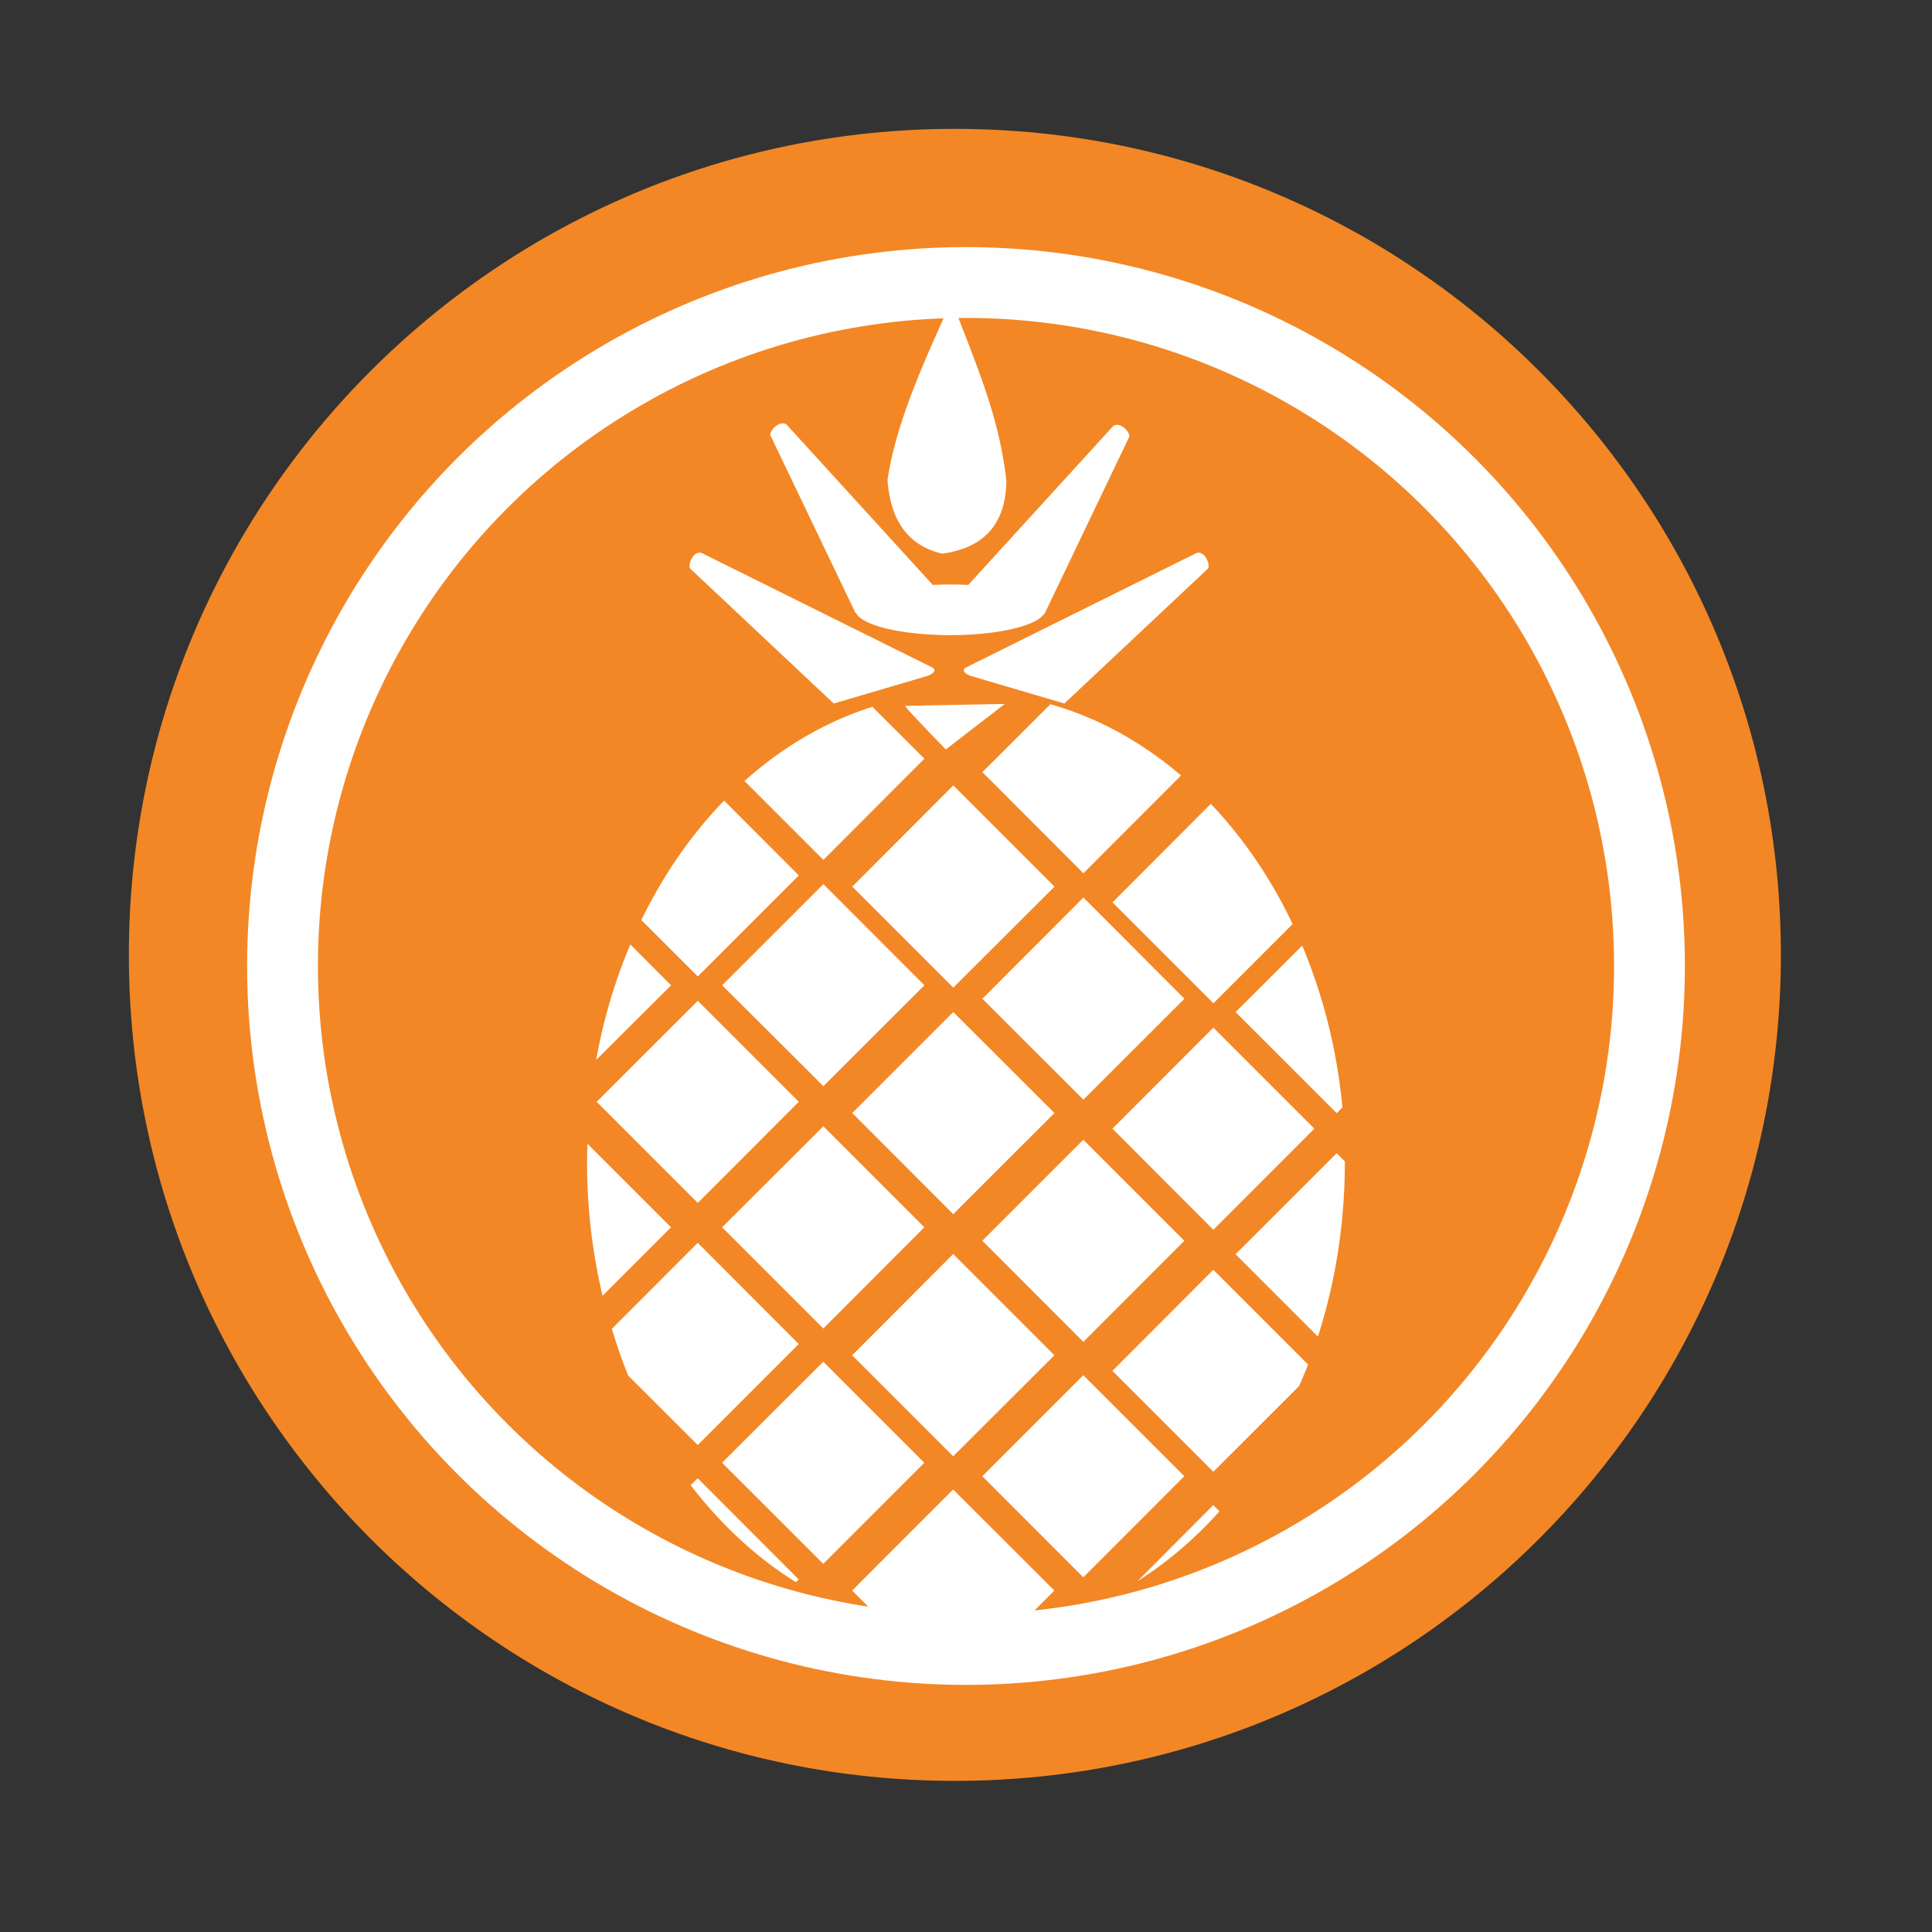 <svg height="512" viewBox="0 0 512 512" width="512" xmlns="http://www.w3.org/2000/svg">
 <rect x="0" y="0" width="512" height="512" fill="#333333" stroke="none"/>
 <path d="m471.95 253.05c0 120.9-98.01 218.9-218.9 218.9-120.9 0-218.9-98.01-218.9-218.9 0-120.9 98.01-218.9 218.9-218.9 120.9 0 218.9 98.01 218.9 218.9" fill="#f38725" fill-rule="evenodd"/>
 <path d="m252.23 79.51c-7.203 16.06-14.713 32.16-17.03 47.679.746 10.333 5.089 17.323 14.512 19.54 12-1.699 16.744-8.741 16.998-19.11-1.962-18.289-8.857-32.698-14.484-48.11m-44.937 32.681c-1.731.093-3.494 2.457-3.114 3.2l22.54 47.05h.143a25.18 6.739 0 0 0 49.707.4h.171l22.511-47.05c.467-.914-2.271-4.286-4.257-2.857l-38.39 42.08a25.18 6.739 0 0 0 -9.399 0l-38.737-42.48c-.372-.268-.772-.364-1.171-.343m-21.854 34.28c-2.096-.049-3.204 3.617-2.485 4.257l37.995 35.709 25.03-7.37c1.287-.523 2.204-1.383 1.257-2.085l-61.33-30.453c-.148-.038-.317-.054-.457-.057m132.12 0c-.14.004-.28.019-.429.057l-61.33 30.453c-.947.703-.03 1.562 1.257 2.085l24.997 7.37 38.02-35.709c.719-.64-.418-4.306-2.514-4.257m-51.28 40.08l-26.453.514c1.05 1.575 10.827 11.541 10.827 11.541l15.626-12.06m12.08.086l-18.03 17.998 26.768 26.796 25.882-25.911c-10.307-8.825-22.02-15.326-34.624-18.883m-47.16.686c-12.375 3.897-23.85 10.656-33.91 19.654l20.911 20.911 26.768-26.825-13.77-13.741m21.426 20.826l-26.768 26.825 26.768 26.768 26.825-26.768zm-60.734 4.03c-8.674 8.925-16.09 19.627-21.94 31.653l14.969 14.941 26.768-26.768zm128.98.857l-26.05 26.11 26.739 26.739 20.997-20.997c-5.747-12.09-13.1-22.832-21.683-31.853m-102.67 21.283l-26.825 26.796 26.825 26.739 26.768-26.739zm68.905 3.542l-26.768 26.825 26.768 26.739 26.768-26.739zm-120.07 12.427c-4.04 9.546-7.122 19.82-9.06 30.624l19.854-19.797-10.799-10.827m178.06.314l-17.655 17.626 26.796 26.768 1.514-1.514c-1.434-15.33-5.147-29.768-10.656-42.88m-160.18 14.627l-26.796 26.768 26.796 26.796 26.768-26.796zm67.7 2.971l-26.768 26.768 26.768 26.796 26.825-26.796zm68.933 4.142l-26.739 26.768 26.739 26.796 26.768-26.796zm-103.36 26.14l-26.825 26.768 26.825 26.825 26.768-26.825zm68.905 3.571l-26.768 26.768 26.768 26.796 26.768-26.796zm-131.41 1.057c-.051 1.615-.114 3.255-.114 4.885 0 12.284 1.439 24.19 4.114 35.395l18.14-18.14zm198.54 2.514l-26.796 26.768 21.826 21.826c4.613-14.291 7.142-29.889 7.142-46.22v-.2l-2.171-2.171m-169.32 23.74l-22.768 22.797c1.303 4.256 2.713 8.409 4.371 12.427l18.397 18.369 26.768-26.768zm67.7 2.971l-26.768 26.825 26.768 26.768 26.825-26.768zm68.933 4.171l-26.739 26.796 26.739 26.739 22.74-22.711c.825-1.882 1.623-3.774 2.371-5.713l-25.11-25.11m-103.36 24.368l-26.825 26.768 26.825 26.796 26.768-26.796zm68.905 3.571l-26.768 26.768 26.768 26.796 26.768-26.796zm-102.19 27.31l-1.857 1.828c7.978 10.44 17.413 19.19 27.882 25.711l.743-.743zm67.7 2.971l-26.768 26.796 7.885 7.885c7.163 2.01 14.629 3.085 22.283 3.085 4.621 0 9.143-.393 13.598-1.143l9.827-9.827zm68.933 4.142l-20.05 20.14c7.891-4.979 15.166-11.206 21.683-18.483l-1.628-1.657" fill="#ffffff" fill-rule="evenodd"/>
 <circle cx="256" stroke="#fefefe" cy="256" r="181.13" stroke-width="18.771" fill="none"/>
</svg>
